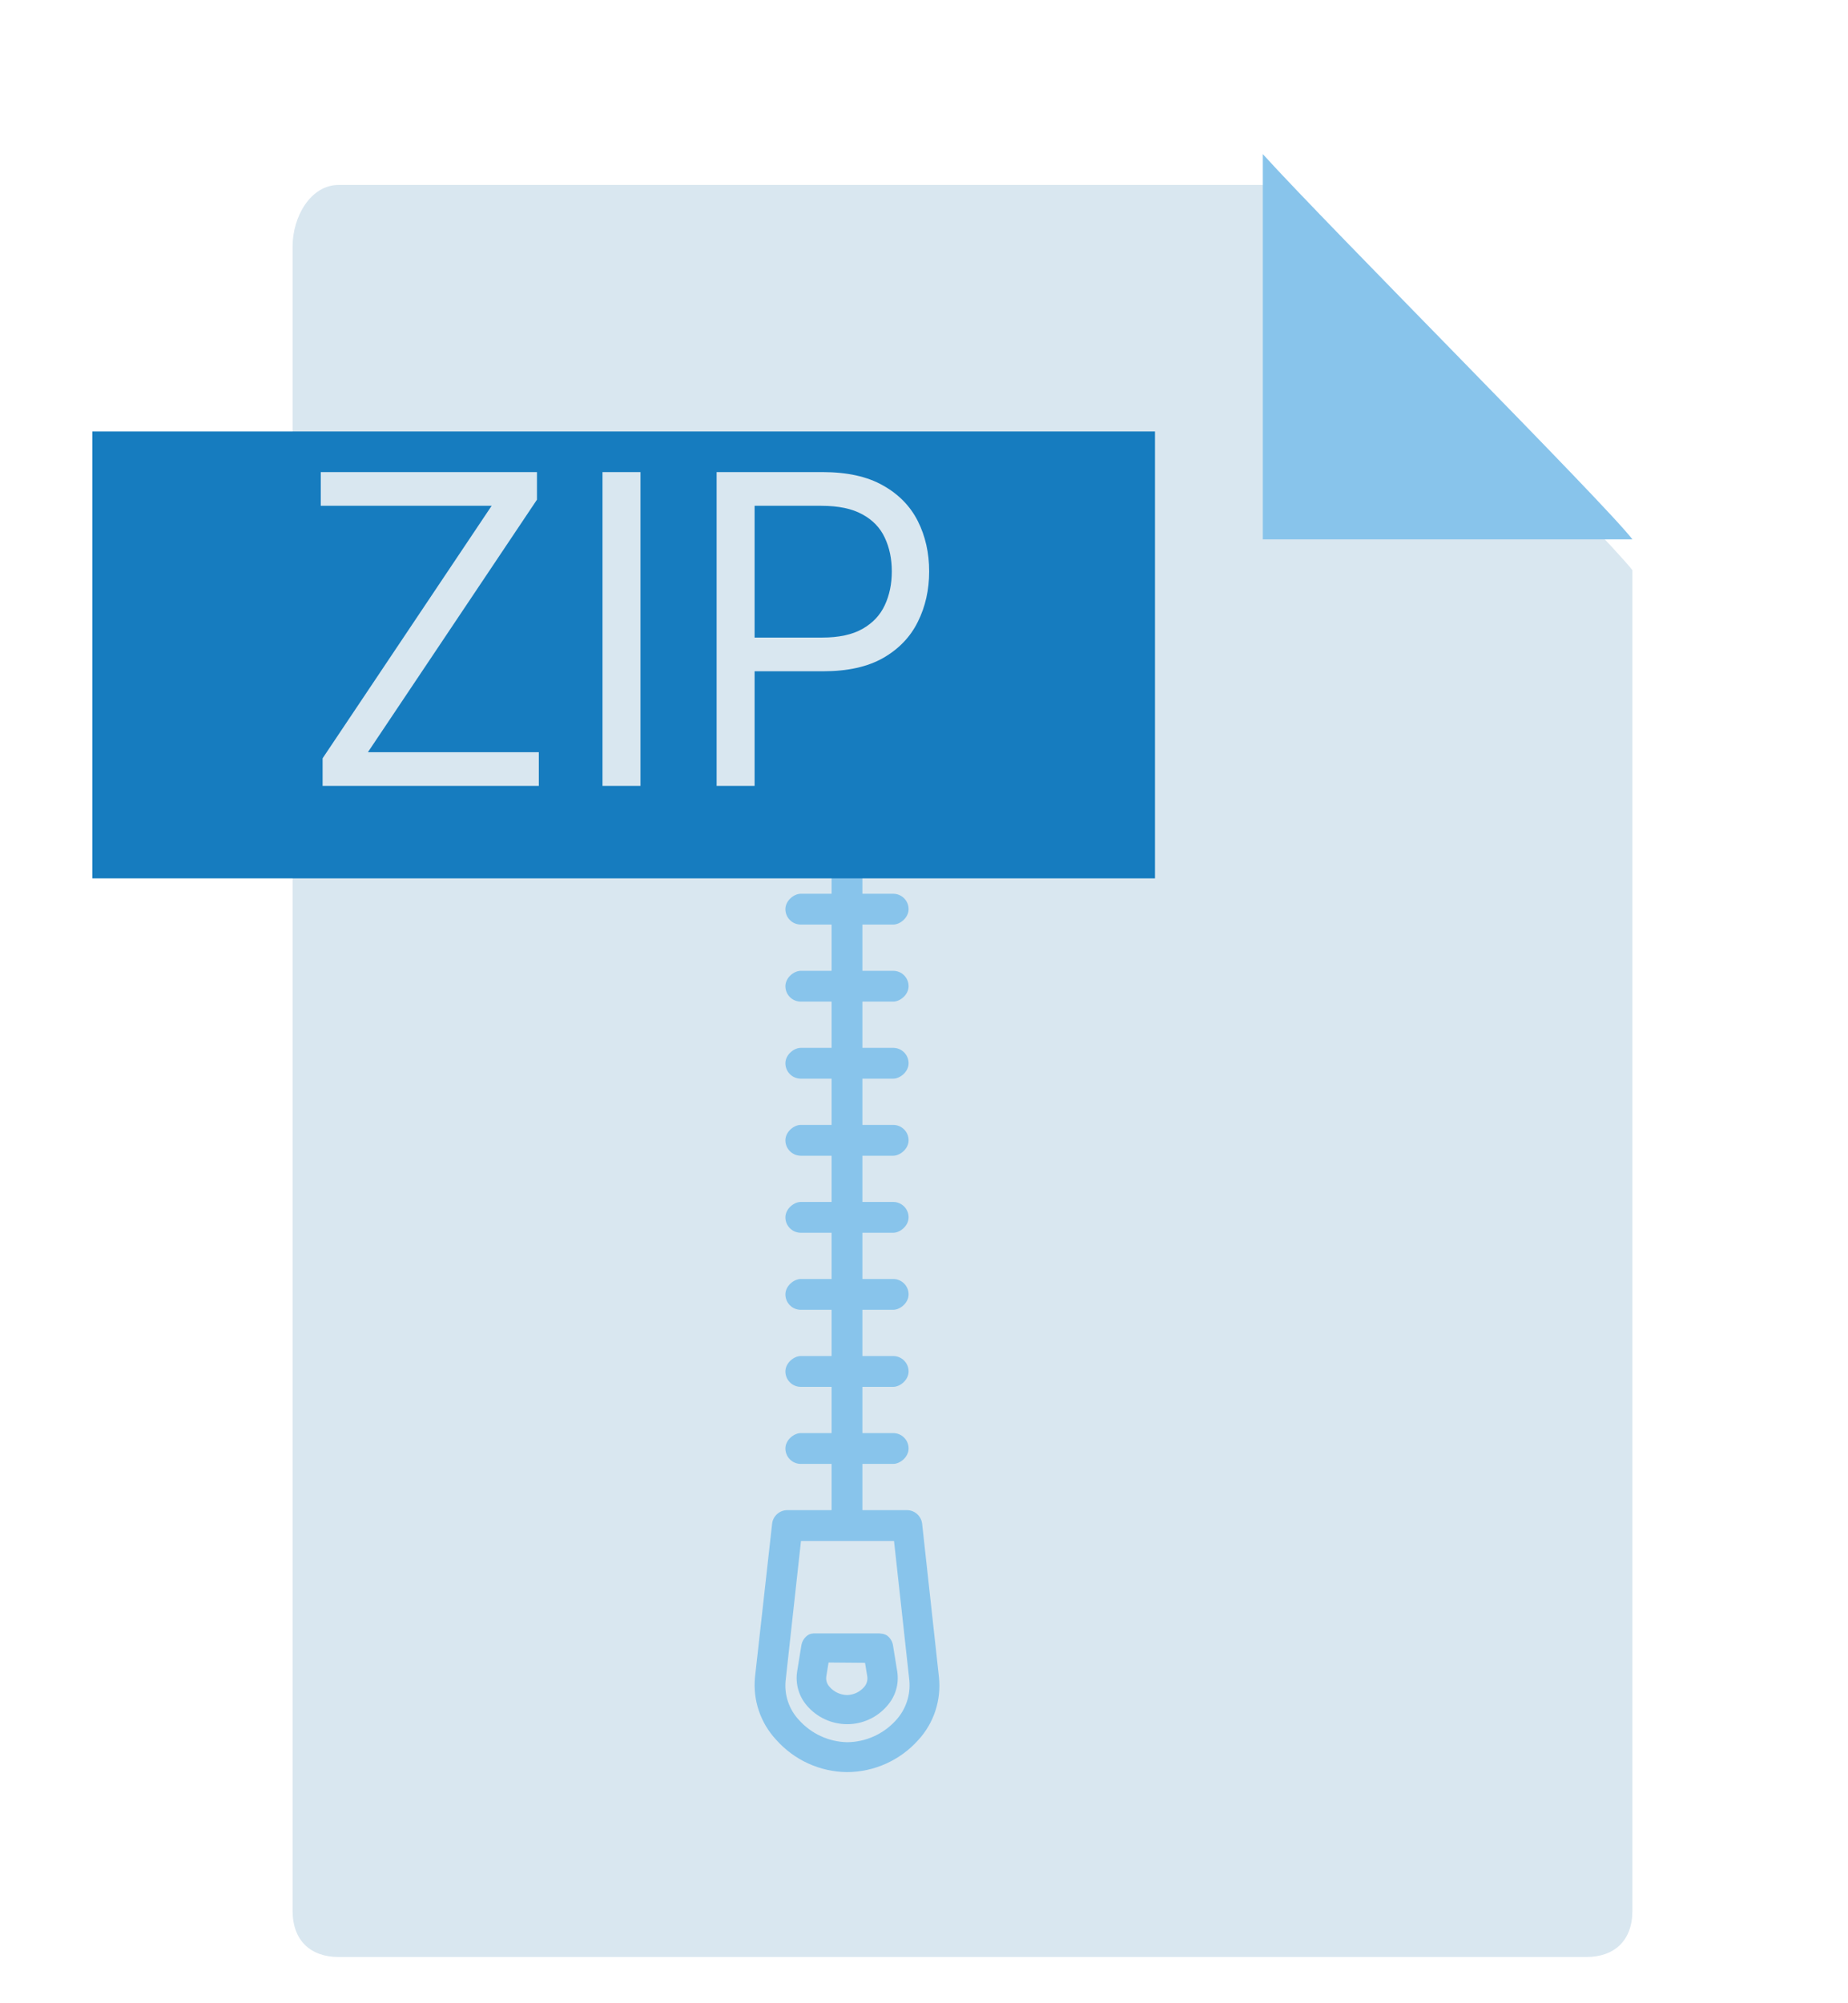 <svg width="120" height="130" viewBox="0 0 120 130" fill="none" xmlns="http://www.w3.org/2000/svg">
<g filter="url(#filter0_d_345_6605)">
<path d="M106 122C106 123.924 104.843 125 103 125H22C20.157 125 19 123.924 19 122V14C18.994 12.084 20.157 10 22 10H82C86.38 14.761 104.159 32.633 106 35V122Z" fill="#D9E7F0"/>
</g>
<path d="M54.998 115C54.128 114.992 53.27 114.8 52.478 114.439C51.686 114.077 50.978 113.553 50.399 112.9C49.894 112.36 49.511 111.717 49.274 111.015C49.037 110.313 48.952 109.568 49.026 108.83L50.141 98.85C50.176 98.611 50.297 98.394 50.48 98.238C50.663 98.082 50.896 97.997 51.136 98H58.88C59.12 97.997 59.352 98.082 59.535 98.238C59.718 98.394 59.839 98.611 59.875 98.85L60.97 108.83C61.049 109.567 60.972 110.311 60.742 111.015C60.512 111.719 60.135 112.365 59.636 112.91C59.052 113.566 58.337 114.09 57.538 114.45C56.739 114.81 55.873 114.998 54.998 115ZM52.012 100L51.016 109.05C50.967 109.516 51.019 109.987 51.169 110.431C51.318 110.874 51.562 111.28 51.882 111.62C52.277 112.061 52.756 112.416 53.292 112.663C53.828 112.911 54.408 113.046 54.998 113.06C55.598 113.057 56.192 112.928 56.74 112.682C57.288 112.436 57.78 112.078 58.183 111.63C58.499 111.285 58.739 110.877 58.888 110.433C59.038 109.988 59.092 109.517 59.049 109.05L58.053 100H52.012Z" fill="#88C4EB"/>
<rect x="54" y="53" width="2" height="46" fill="#88C4EB"/>
<rect x="59" y="93" width="2" height="8" rx="1" transform="rotate(90 59 93)" fill="#88C4EB"/>
<rect x="59" y="88" width="2" height="8" rx="1" transform="rotate(90 59 88)" fill="#88C4EB"/>
<rect x="59" y="83" width="2" height="8" rx="1" transform="rotate(90 59 83)" fill="#88C4EB"/>
<rect x="59" y="78" width="2" height="8" rx="1" transform="rotate(90 59 78)" fill="#88C4EB"/>
<rect x="59" y="73" width="2" height="8" rx="1" transform="rotate(90 59 73)" fill="#88C4EB"/>
<rect x="59" y="68" width="2" height="8" rx="1" transform="rotate(90 59 68)" fill="#88C4EB"/>
<rect x="59" y="63" width="2" height="8" rx="1" transform="rotate(90 59 63)" fill="#88C4EB"/>
<rect x="59" y="58" width="2" height="8" rx="1" transform="rotate(90 59 58)" fill="#88C4EB"/>
<path d="M54.997 111.89C54.504 111.888 54.017 111.78 53.569 111.573C53.12 111.366 52.722 111.065 52.4 110.69C52.138 110.389 51.946 110.034 51.836 109.651C51.726 109.267 51.701 108.864 51.763 108.47L52.041 106.75C52.086 106.519 52.21 106.311 52.392 106.162C52.574 106.014 52.742 105.995 52.976 105.999H56.928C57.162 105.995 57.45 106.014 57.633 106.162C57.815 106.311 57.939 106.519 57.983 106.75L58.262 108.47C58.325 108.865 58.299 109.269 58.187 109.653C58.075 110.037 57.88 110.391 57.615 110.69C57.292 111.069 56.89 111.373 56.438 111.58C55.986 111.788 55.494 111.893 54.997 111.89ZM53.803 107.89L53.654 108.8C53.638 108.918 53.648 109.039 53.684 109.153C53.721 109.267 53.781 109.372 53.863 109.46C54.004 109.625 54.177 109.758 54.373 109.851C54.568 109.944 54.781 109.995 54.997 110C55.207 109.997 55.413 109.95 55.603 109.862C55.794 109.774 55.963 109.647 56.102 109.49C56.184 109.4 56.246 109.294 56.284 109.179C56.322 109.063 56.334 108.941 56.321 108.82L56.172 107.91L53.803 107.89Z" fill="#88C4EB"/>
<g filter="url(#filter1_d_345_6605)">
<path d="M75 26H6V55H75V26Z" fill="#167CBF"/>
</g>
<path d="M82 10V35H106C104.193 32.64 86.312 14.758 82 10Z" fill="#88C4EB"/>
<path d="M20.948 51V49.21L31.925 32.824H20.829V30.636H34.868V32.426L23.891 48.812H34.988V51H20.948ZM41.59 30.636V51H39.124V30.636H41.59ZM46.534 51V30.636H53.415C55.013 30.636 56.318 30.925 57.333 31.501C58.353 32.072 59.109 32.844 59.6 33.818C60.09 34.793 60.335 35.88 60.335 37.08C60.335 38.279 60.09 39.37 59.6 40.351C59.116 41.332 58.367 42.114 57.352 42.697C56.338 43.274 55.039 43.562 53.455 43.562H48.523V41.375H53.375C54.469 41.375 55.347 41.186 56.01 40.808C56.673 40.43 57.154 39.92 57.452 39.277C57.757 38.627 57.909 37.895 57.909 37.08C57.909 36.264 57.757 35.535 57.452 34.892C57.154 34.249 56.67 33.745 56 33.381C55.331 33.01 54.442 32.824 53.335 32.824H49V51H46.534Z" fill="#D9E7F0"/>
<defs>
<filter id="filter0_d_345_6605" x="17" y="10" width="91" height="119" filterUnits="userSpaceOnUse" color-interpolation-filters="sRGB">
<feFlood flood-opacity="0" result="BackgroundImageFix"/>
<feColorMatrix in="SourceAlpha" type="matrix" values="0 0 0 0 0 0 0 0 0 0 0 0 0 0 0 0 0 0 127 0" result="hardAlpha"/>
<feOffset dy="2"/>
<feGaussianBlur stdDeviation="1"/>
<feComposite in2="hardAlpha" operator="out"/>
<feColorMatrix type="matrix" values="0 0 0 0 0.431 0 0 0 0 0.566 0 0 0 0 0.662 0 0 0 0.29 0"/>
<feBlend mode="normal" in2="BackgroundImageFix" result="effect1_dropShadow_345_6605"/>
<feBlend mode="normal" in="SourceGraphic" in2="effect1_dropShadow_345_6605" result="shape"/>
</filter>
<filter id="filter1_d_345_6605" x="4" y="26" width="73" height="33" filterUnits="userSpaceOnUse" color-interpolation-filters="sRGB">
<feFlood flood-opacity="0" result="BackgroundImageFix"/>
<feColorMatrix in="SourceAlpha" type="matrix" values="0 0 0 0 0 0 0 0 0 0 0 0 0 0 0 0 0 0 127 0" result="hardAlpha"/>
<feOffset dy="2"/>
<feGaussianBlur stdDeviation="1"/>
<feComposite in2="hardAlpha" operator="out"/>
<feColorMatrix type="matrix" values="0 0 0 0 0.431 0 0 0 0 0.566 0 0 0 0 0.662 0 0 0 0.29 0"/>
<feBlend mode="normal" in2="BackgroundImageFix" result="effect1_dropShadow_345_6605"/>
<feBlend mode="normal" in="SourceGraphic" in2="effect1_dropShadow_345_6605" result="shape"/>
</filter>
</defs>
</svg>

